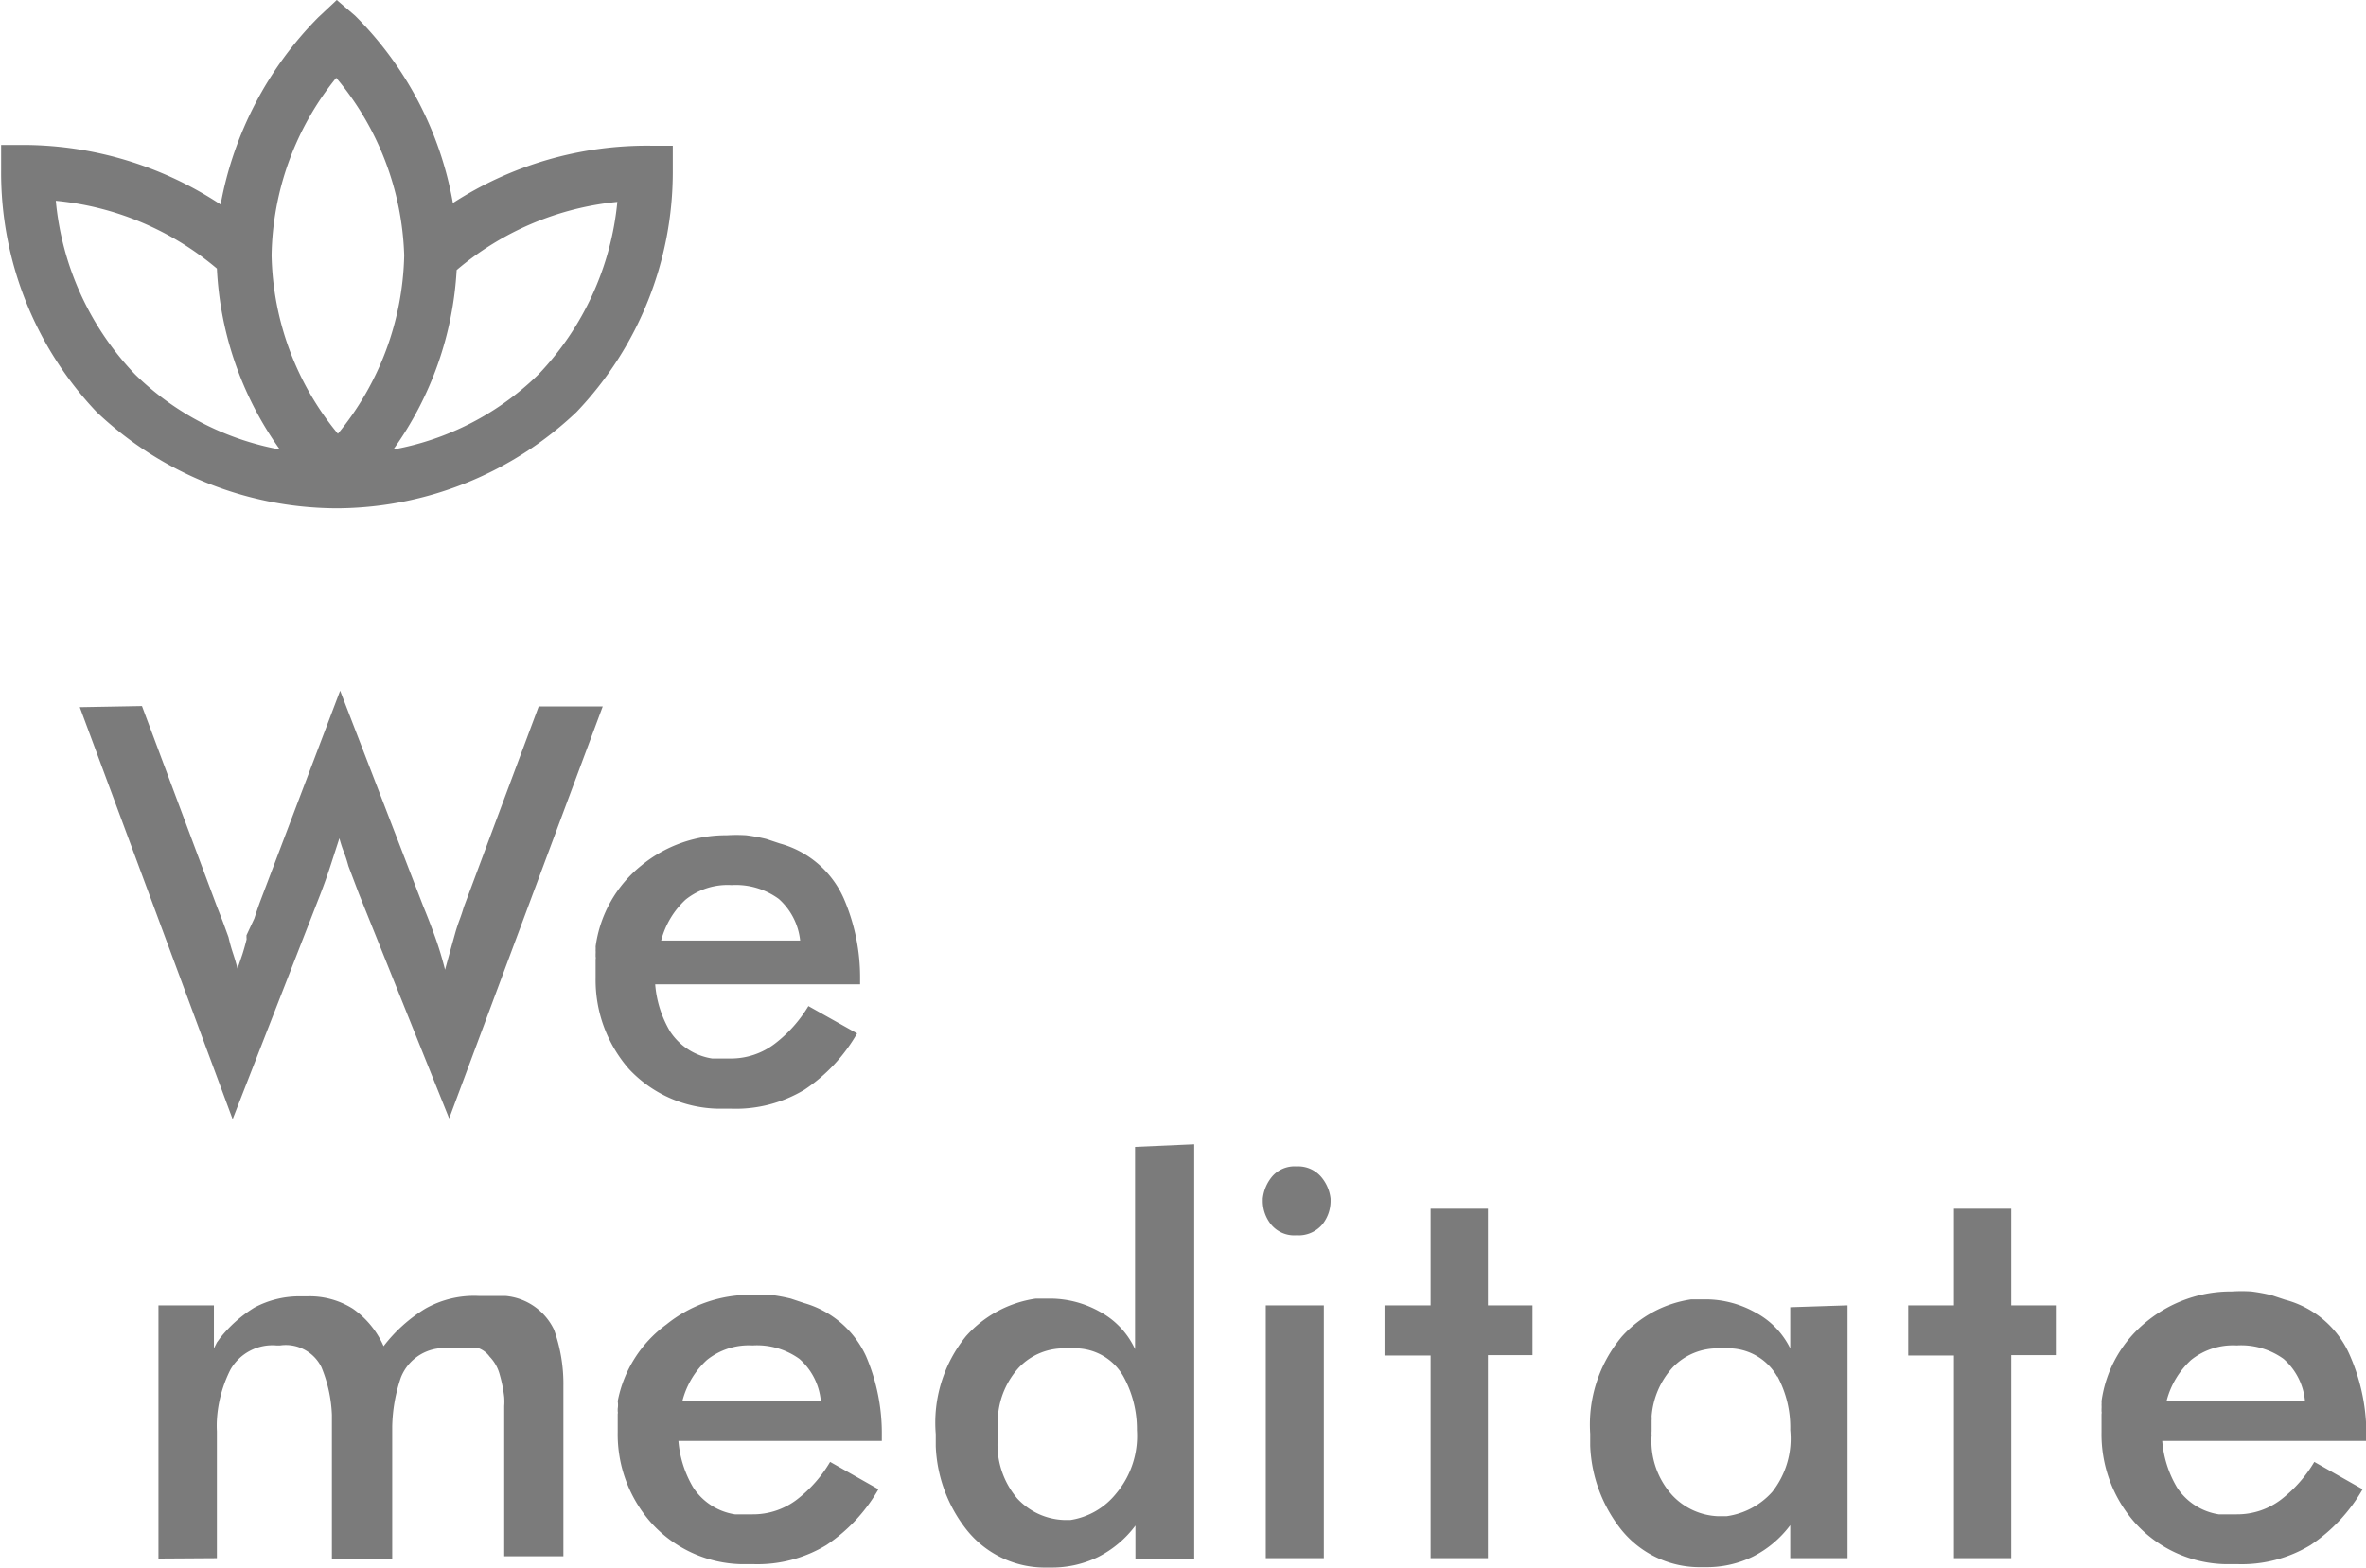 <svg id="Слой_1" data-name="Слой 1" xmlns="http://www.w3.org/2000/svg" viewBox="0 0 63.16 41.86"><defs><style>.cls-1{fill:#7b7b7b}</style></defs><title>logo-gray</title><path class="cls-1" d="M20.17 8.56v-.67h-.59a9.54 9.54 0 0 0-5.28 1.53 9.35 9.35 0 0 0-2.61-5L11.2 4l-.49.46a9.53 9.53 0 0 0-2.61 5 9.6 9.6 0 0 0-5.19-1.59h-.67v.67A9.28 9.28 0 0 0 4.79 15a9.35 9.35 0 0 0 6.32 2.57h.18A9.35 9.35 0 0 0 17.6 15a9.28 9.28 0 0 0 2.57-6.44zm-9-2.5A7.74 7.74 0 0 1 13 10.82a7.75 7.75 0 0 1-1.77 4.76 7.71 7.71 0 0 1-1.77-4.76 7.72 7.72 0 0 1 1.74-4.76zM3.7 9.36A7.81 7.81 0 0 1 8 11.17 9.06 9.06 0 0 0 9.68 16a7.44 7.44 0 0 1-3.86-2A7.74 7.74 0 0 1 3.7 9.36zM16.58 14a7.44 7.44 0 0 1-3.87 2 9.09 9.09 0 0 0 1.69-4.79 7.8 7.8 0 0 1 4.29-1.82A7.74 7.74 0 0 1 16.58 14zM6 22.85l2 5.35.16.41.15.41q.05.22.12.43t.12.41l.13-.38q.06-.19.11-.39a.11.11 0 0 0 0-.05v-.07l.21-.45q.07-.22.15-.44l2.14-5.64 2.22 5.76q.17.41.32.83t.26.86l.14-.51.14-.5q.05-.17.11-.33t.11-.33l2-5.36h1.71l-4.1 11-2.41-6-.14-.37-.14-.37q-.05-.19-.12-.37t-.12-.37l-.24.74q-.12.37-.27.76l-2.34 6-4.08-11zM24.74 28a5.32 5.32 0 0 1 .43 2.14v.14H19.7a2.92 2.92 0 0 0 .4 1.26 1.64 1.64 0 0 0 1.12.72h.48a1.93 1.93 0 0 0 1.2-.4 3.58 3.58 0 0 0 .89-1l1.3.73a4.49 4.49 0 0 1-1.4 1.5 3.55 3.55 0 0 1-1.95.51h-.34a3.34 3.34 0 0 1-2.4-1.06 3.61 3.61 0 0 1-.89-2.43v-.5a.15.15 0 0 0 0-.07v-.07a.72.72 0 0 0 0-.1.66.66 0 0 0 0-.1 3.35 3.35 0 0 1 1.23-2.17 3.55 3.55 0 0 1 2.27-.8 4.08 4.08 0 0 1 .52 0 4.75 4.75 0 0 1 .54.1l.18.06.18.06A2.62 2.62 0 0 1 24.74 28zM23 28a1.94 1.94 0 0 0-1.26-.37 1.79 1.79 0 0 0-1.23.39 2.27 2.27 0 0 0-.65 1.09h3.71A1.73 1.73 0 0 0 23 28zM6.44 45.61v-6.76h1.48V40l.08-.16.08-.11a3.51 3.51 0 0 1 .92-.82 2.55 2.55 0 0 1 1.24-.3h.17a2.16 2.16 0 0 1 1.22.33 2.41 2.41 0 0 1 .82 1 4.08 4.08 0 0 1 1.11-1A2.65 2.65 0 0 1 15 38.6h.71a1.59 1.59 0 0 1 1.29.9 4.3 4.3 0 0 1 .25 1.51v4.54h-1.58v-4.01a1.68 1.68 0 0 0 0-.24 3.65 3.65 0 0 0-.12-.6 1.09 1.09 0 0 0-.27-.48A.63.63 0 0 0 15 40h-1.09a1.24 1.24 0 0 0-1 .78 4.3 4.3 0 0 0-.23 1.31v3.54h-1.61v-3.86a3.71 3.71 0 0 0-.28-1.27 1.06 1.06 0 0 0-1.1-.58h-.1a1.29 1.29 0 0 0-1.23.65A3.42 3.42 0 0 0 8 41.91a2.75 2.75 0 0 0 0 .3v3.39zm18.89-5.4a5.23 5.23 0 0 1 .42 2.12v.14h-5.43a2.88 2.88 0 0 0 .4 1.25 1.63 1.63 0 0 0 1.11.71h.47a1.93 1.93 0 0 0 1.19-.4 3.55 3.55 0 0 0 .88-1l1.29.73a4.44 4.44 0 0 1-1.39 1.49 3.55 3.55 0 0 1-1.94.51h-.34a3.34 3.34 0 0 1-2.41-1.12 3.56 3.56 0 0 1-.88-2.41v-.48a.16.16 0 0 0 0-.07v-.07a.61.61 0 0 0 0-.2 3.31 3.31 0 0 1 1.3-2.05 3.55 3.55 0 0 1 2.26-.79 4.08 4.08 0 0 1 .52 0 4.78 4.78 0 0 1 .54.1l.18.06.18.06a2.6 2.6 0 0 1 1.65 1.42zm-1.78.07a1.94 1.94 0 0 0-1.25-.36 1.79 1.79 0 0 0-1.22.39 2.24 2.24 0 0 0-.65 1.08h3.69a1.7 1.7 0 0 0-.57-1.11zm10.54-5.73v11.06h-1.57v-.88a2.85 2.85 0 0 1-1 .84 2.82 2.82 0 0 1-1.28.28h-.08a2.67 2.67 0 0 1-2.14-1 3.84 3.84 0 0 1-.83-2.24v-.32a3.67 3.67 0 0 1 .81-2.62 3.09 3.09 0 0 1 1.86-1h.38a2.71 2.71 0 0 1 1.33.35 2.16 2.16 0 0 1 .94 1v-5.4zM30.67 40a1.65 1.65 0 0 0-1.26.51 2.17 2.17 0 0 0-.56 1.3.93.93 0 0 1 0 .12 1 1 0 0 0 0 .14v.15a.92.92 0 0 0 0 .12 2.22 2.22 0 0 0 .51 1.66 1.78 1.78 0 0 0 1.24.58h.19a1.94 1.94 0 0 0 1.21-.7 2.39 2.39 0 0 0 .56-1.7 2.91 2.91 0 0 0-.36-1.43A1.48 1.48 0 0 0 31 40zm6.84-3.31a.83.83 0 0 1-.69.29.8.8 0 0 1-.68-.29 1 1 0 0 1-.22-.64V36a1.1 1.1 0 0 1 .25-.59.79.79 0 0 1 .65-.27.81.81 0 0 1 .65.27 1.08 1.08 0 0 1 .26.59v.08a1 1 0 0 1-.22.61zM36 38.85h1.55v6.75H36zm4.4 1.34h-1.23v-1.34h1.23v-2.58h1.53v2.58h1.19v1.33h-1.19v5.42H40.4zm11.13-1.34v6.75H50v-.88a2.85 2.85 0 0 1-1 .84 2.81 2.81 0 0 1-1.28.28h-.07a2.69 2.69 0 0 1-2.16-1 3.84 3.84 0 0 1-.83-2.24v-.32a3.66 3.66 0 0 1 .84-2.59 3.09 3.09 0 0 1 1.86-1h.38a2.72 2.72 0 0 1 1.33.35A2.16 2.16 0 0 1 50 40v-1.1zm-1.88 1.9a1.5 1.5 0 0 0-1.21-.75h-.32a1.65 1.65 0 0 0-1.26.51 2.18 2.18 0 0 0-.56 1.3.93.93 0 0 1 0 .12v.28a.75.75 0 0 0 0 .11 2.15 2.15 0 0 0 .55 1.6 1.77 1.77 0 0 0 1.22.56h.23a2 2 0 0 0 1.22-.65 2.3 2.3 0 0 0 .48-1.65 2.87 2.87 0 0 0-.34-1.43zm4.72-.56h-1.22v-1.34h1.22v-2.58h1.53v2.58h1.19v1.33H55.9v5.42h-1.53zm10.58.02a5.23 5.23 0 0 1 .43 2.12v.14h-5.45a2.88 2.88 0 0 0 .4 1.25 1.63 1.63 0 0 0 1.11.71h.48a1.93 1.93 0 0 0 1.19-.4 3.55 3.55 0 0 0 .88-1l1.29.73a4.45 4.45 0 0 1-1.39 1.49 3.55 3.55 0 0 1-1.94.51h-.34a3.34 3.34 0 0 1-2.42-1.12 3.56 3.56 0 0 1-.88-2.41v-.48a.16.16 0 0 0 0-.07v-.07a.7.7 0 0 0 0-.1.59.59 0 0 0 0-.1 3.31 3.31 0 0 1 1.22-2.14 3.55 3.55 0 0 1 2.26-.79 4.08 4.08 0 0 1 .52 0 4.79 4.79 0 0 1 .54.1l.18.06.18.06a2.6 2.6 0 0 1 1.74 1.51zm-1.78.07a1.94 1.94 0 0 0-1.25-.36 1.79 1.79 0 0 0-1.22.39 2.24 2.24 0 0 0-.65 1.08h3.69a1.7 1.7 0 0 0-.57-1.11z" transform="translate(-2.21 -4)"/></svg>